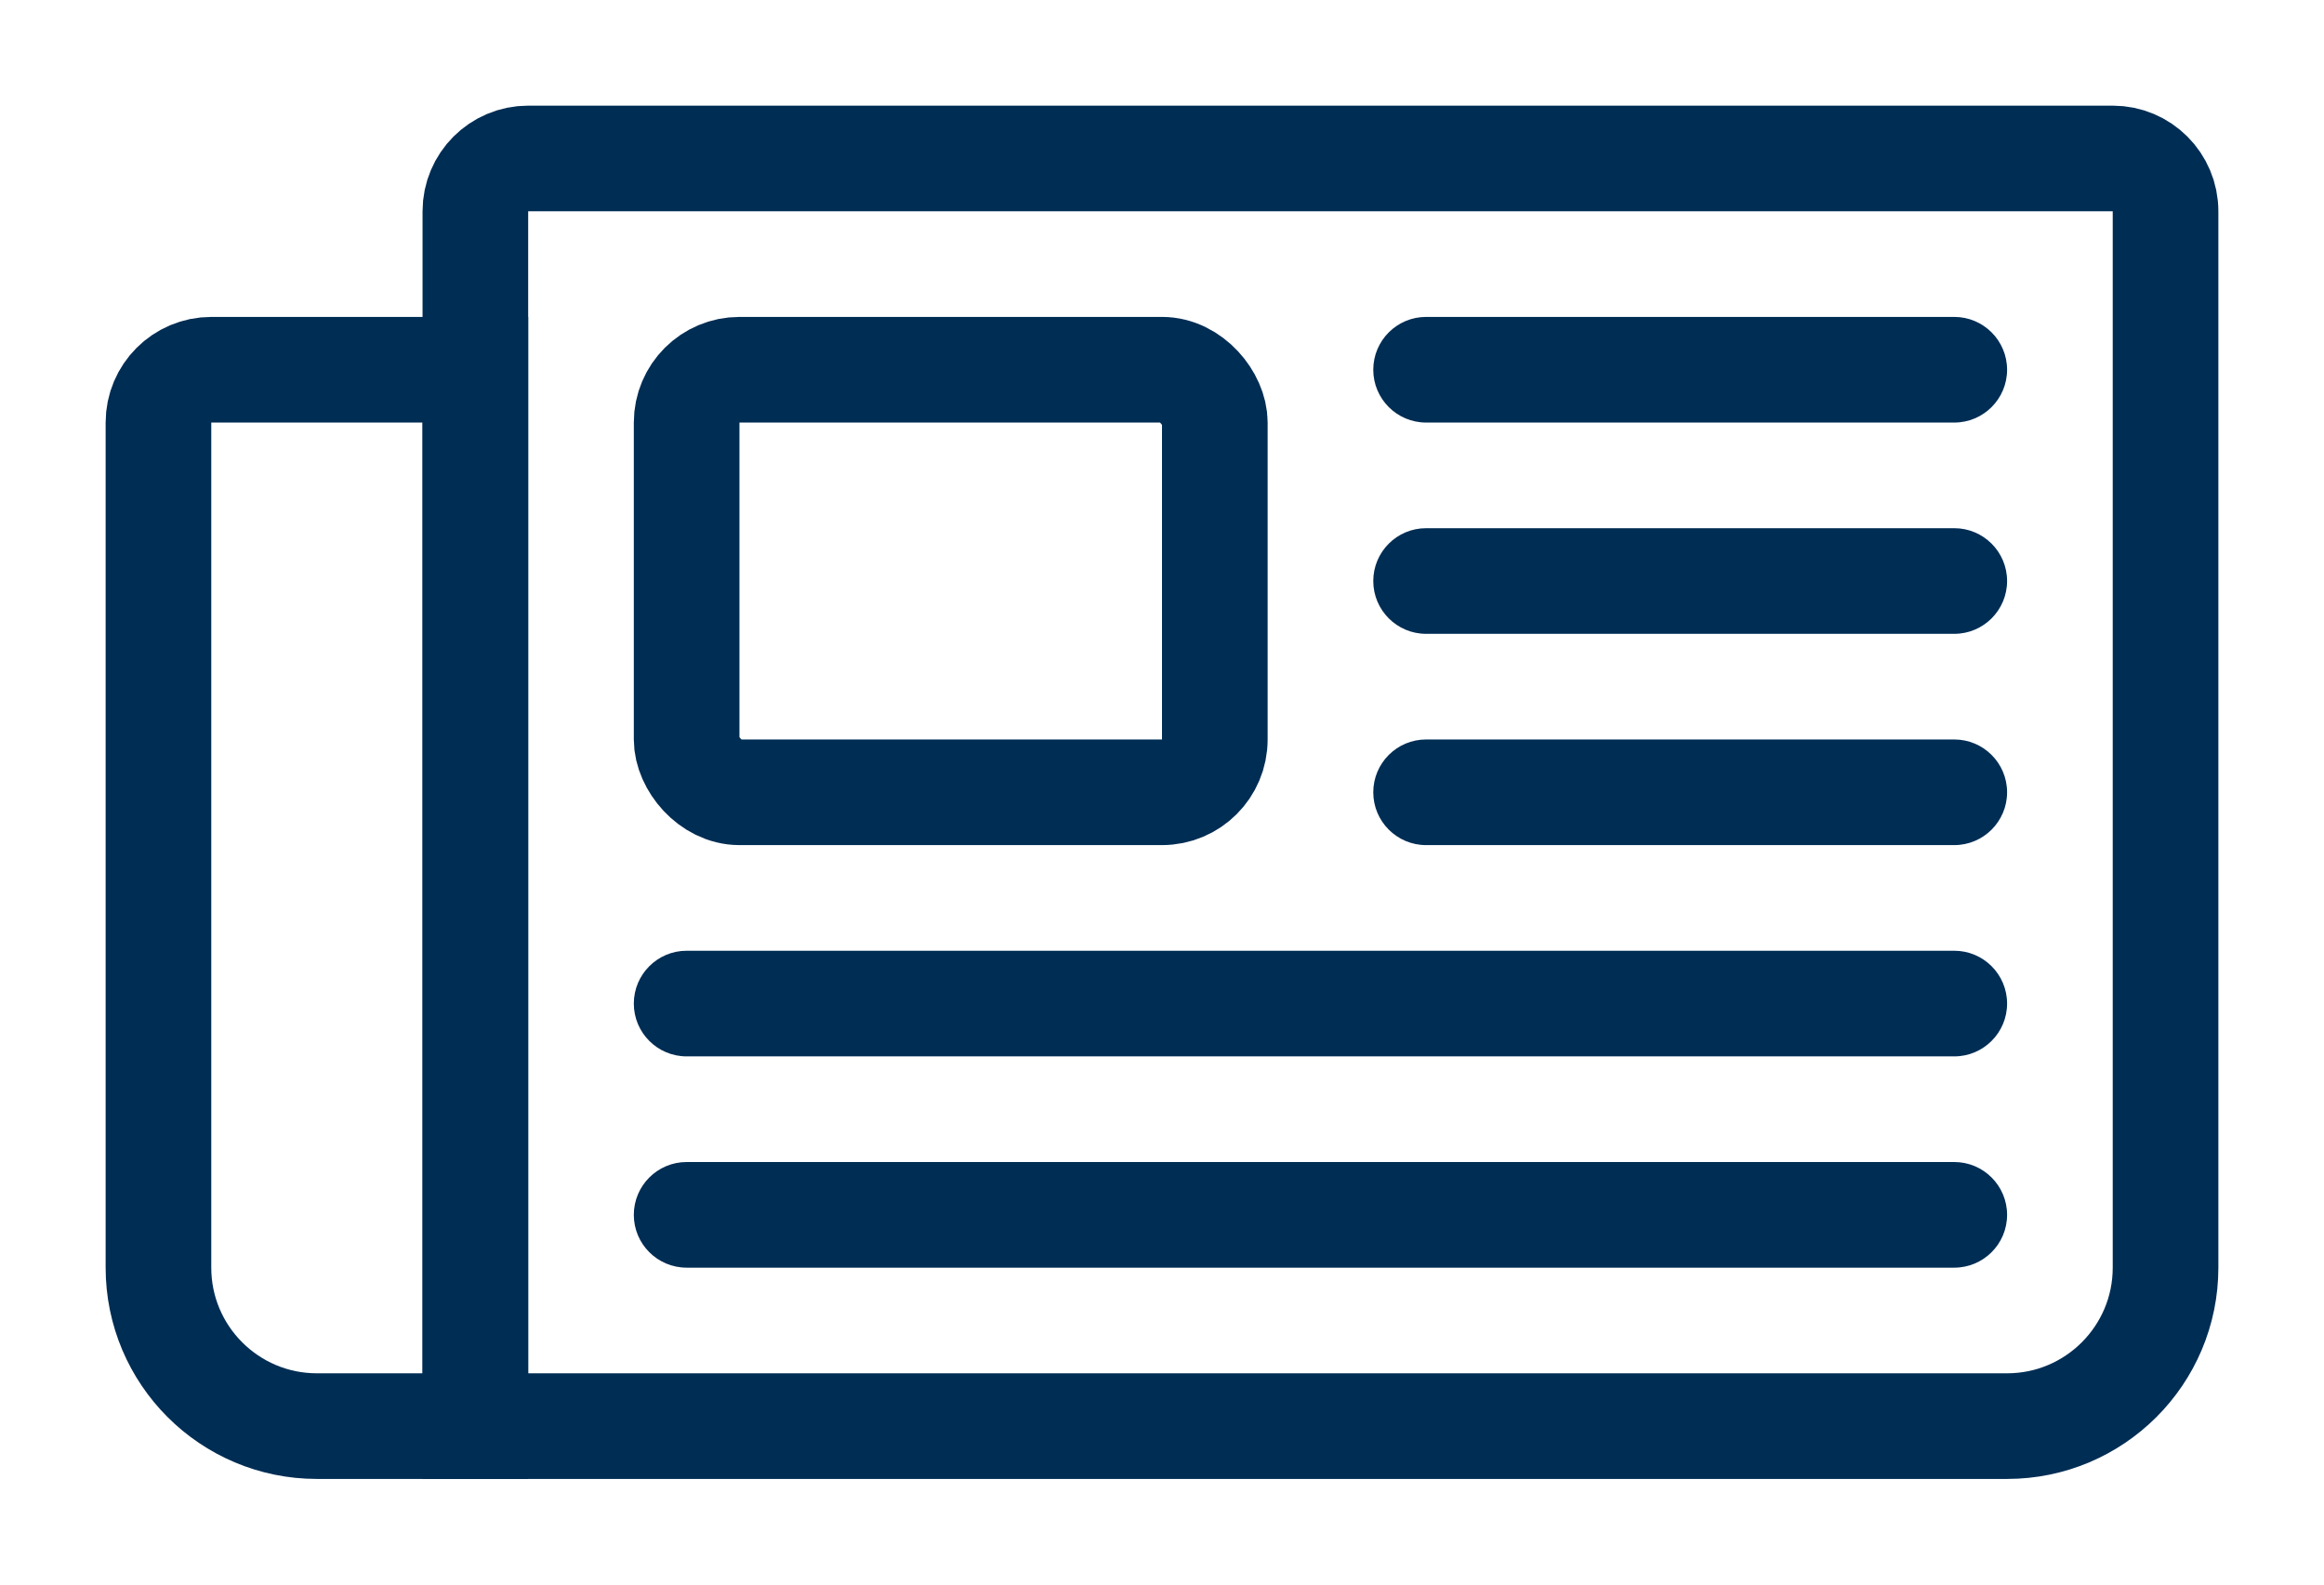 <svg width="22" height="15" viewBox="0 0 22 15" fill="none" xmlns="http://www.w3.org/2000/svg">
<path d="M1.5 12V4C1.5 3.724 1.724 3.5 2 3.5H4.5V13.5H3C2.172 13.5 1.5 12.828 1.5 12Z" stroke="#002D54"/>
<path d="M5 1.5H20C20.276 1.5 20.5 1.724 20.5 2V12C20.5 12.828 19.828 13.5 19 13.5H4.5V2C4.5 1.724 4.724 1.5 5 1.5Z" stroke="#002D54"/>
<path fill-rule="evenodd" clip-rule="evenodd" d="M19 5.5C19 5.776 18.776 6 18.5 6H13.5C13.224 6 13 5.776 13 5.5V5.5C13 5.224 13.224 5 13.5 5H18.5C18.776 5 19 5.224 19 5.5V5.5Z" fill="#002D54"/>
<path fill-rule="evenodd" clip-rule="evenodd" d="M19 7.5C19 7.776 18.776 8 18.5 8H13.5C13.224 8 13 7.776 13 7.5V7.5C13 7.224 13.224 7 13.5 7H18.5C18.776 7 19 7.224 19 7.5V7.5Z" fill="#002D54"/>
<path fill-rule="evenodd" clip-rule="evenodd" d="M19 3.5C19 3.776 18.776 4 18.5 4H13.5C13.224 4 13 3.776 13 3.5V3.5C13 3.224 13.224 3 13.5 3H18.5C18.776 3 19 3.224 19 3.5V3.5Z" fill="#002D54"/>
<path fill-rule="evenodd" clip-rule="evenodd" d="M19 9.5C19 9.776 18.776 10 18.5 10H6.5C6.224 10 6 9.776 6 9.5V9.5C6 9.224 6.224 9 6.5 9H18.5C18.776 9 19 9.224 19 9.5V9.5Z" fill="#002D54"/>
<path fill-rule="evenodd" clip-rule="evenodd" d="M19 11.5C19 11.776 18.776 12 18.5 12H6.5C6.224 12 6 11.776 6 11.5V11.5C6 11.224 6.224 11 6.5 11H18.5C18.776 11 19 11.224 19 11.5V11.5Z" fill="#002D54"/>
<rect x="6.5" y="3.5" width="5" height="4" rx="0.5" stroke="#002D54"/>
</svg>
